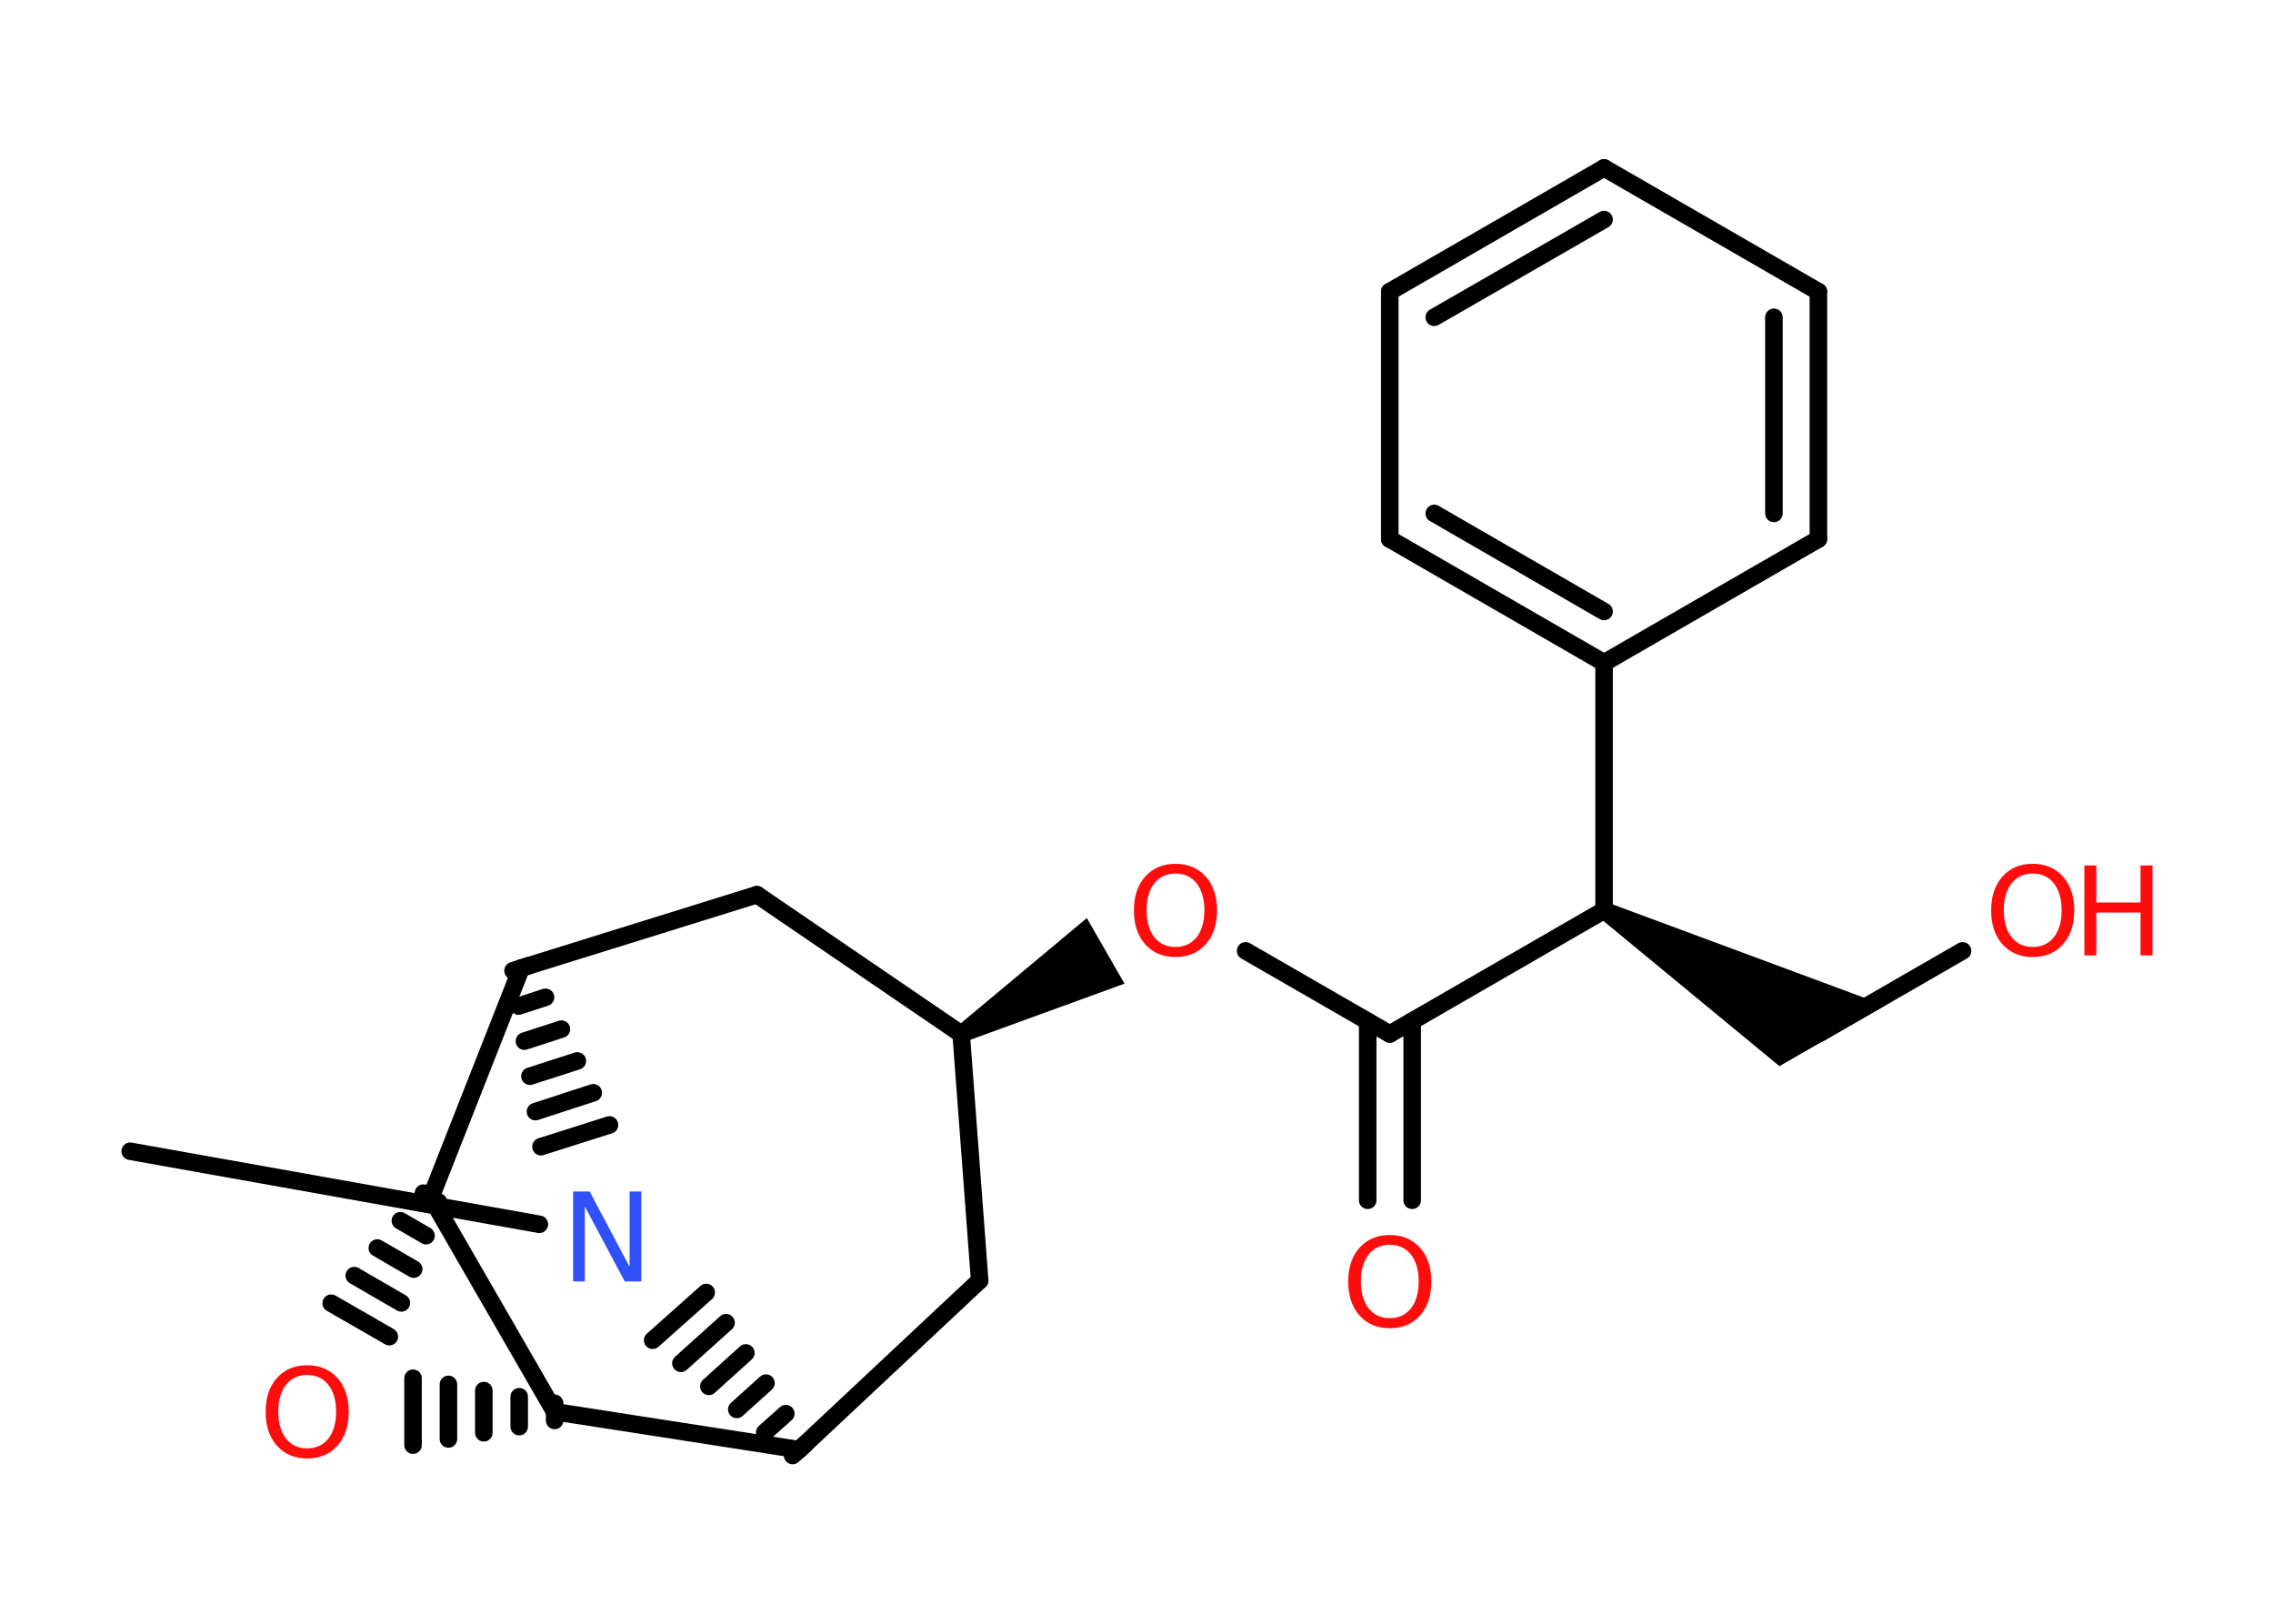 <?xml version='1.0' encoding='UTF-8'?>
<!DOCTYPE svg PUBLIC "-//W3C//DTD SVG 1.1//EN" "http://www.w3.org/Graphics/SVG/1.1/DTD/svg11.dtd">
<svg version='1.2' xmlns='http://www.w3.org/2000/svg' xmlns:xlink='http://www.w3.org/1999/xlink' width='70.0mm' height='50.0mm' viewBox='0 0 70.0 50.0'>
  <desc>Generated by the Chemistry Development Kit (http://github.com/cdk)</desc>
  <g stroke-linecap='round' stroke-linejoin='round' stroke='#000000' stroke-width='.54' fill='#FF0D0D'>
    <rect x='.0' y='.0' width='70.0' height='50.0' fill='#FFFFFF' stroke='none'/>
    <g id='mol1' class='mol'>
      <line id='mol1bnd1' class='bond' x1='4.01' y1='35.45' x2='16.61' y2='37.7'/>
      <g id='mol1bnd2' class='bond'>
        <line x1='24.41' y1='44.82' x2='24.81' y2='44.46'/>
        <line x1='23.55' y1='44.11' x2='24.2' y2='43.53'/>
        <line x1='22.69' y1='43.4' x2='23.59' y2='42.59'/>
        <line x1='21.83' y1='42.69' x2='22.97' y2='41.66'/>
        <line x1='20.97' y1='41.98' x2='22.36' y2='40.73'/>
        <line x1='20.1' y1='41.27' x2='21.75' y2='39.8'/>
      </g>
      <line id='mol1bnd3' class='bond' x1='24.61' y1='44.64' x2='30.17' y2='39.43'/>
      <line id='mol1bnd4' class='bond' x1='30.17' y1='39.43' x2='29.6' y2='31.84'/>
      <line id='mol1bnd5' class='bond' x1='29.6' y1='31.84' x2='23.31' y2='27.55'/>
      <line id='mol1bnd6' class='bond' x1='23.31' y1='27.55' x2='16.05' y2='29.81'/>
      <g id='mol1bnd7' class='bond'>
        <line x1='16.31' y1='29.73' x2='15.8' y2='29.89'/>
        <line x1='16.8' y1='30.71' x2='15.97' y2='30.98'/>
        <line x1='17.29' y1='31.69' x2='16.15' y2='32.06'/>
        <line x1='17.78' y1='32.67' x2='16.32' y2='33.14'/>
        <line x1='18.27' y1='33.65' x2='16.49' y2='34.23'/>
        <line x1='18.77' y1='34.64' x2='16.66' y2='35.31'/>
      </g>
      <line id='mol1bnd8' class='bond' x1='16.05' y1='29.81' x2='13.27' y2='36.87'/>
      <g id='mol1bnd9' class='bond'>
        <line x1='13.5' y1='37.01' x2='13.04' y2='36.74'/>
        <line x1='13.12' y1='38.05' x2='12.33' y2='37.59'/>
        <line x1='12.74' y1='39.08' x2='11.62' y2='38.43'/>
        <line x1='12.36' y1='40.12' x2='10.91' y2='39.28'/>
        <line x1='11.99' y1='41.16' x2='10.2' y2='40.13'/>
      </g>
      <g id='mol1bnd10' class='bond'>
        <line x1='17.08' y1='43.74' x2='17.08' y2='43.21'/>
        <line x1='15.99' y1='43.93' x2='15.99' y2='43.01'/>
        <line x1='14.9' y1='44.12' x2='14.9' y2='42.82'/>
        <line x1='13.81' y1='44.31' x2='13.81' y2='42.63'/>
        <line x1='12.72' y1='44.5' x2='12.72' y2='42.44'/>
      </g>
      <line id='mol1bnd11' class='bond' x1='24.61' y1='44.64' x2='17.08' y2='43.47'/>
      <line id='mol1bnd12' class='bond' x1='13.27' y1='36.87' x2='17.08' y2='43.47'/>
      <path id='mol1bnd13' class='bond' d='M29.47 31.61l.27 .46l4.89 -1.78l-.58 -1.01l-.58 -1.01z' stroke='none' fill='#000000'/>
      <line id='mol1bnd14' class='bond' x1='38.36' y1='29.28' x2='42.8' y2='31.84'/>
      <g id='mol1bnd15' class='bond'>
        <line x1='43.49' y1='31.45' x2='43.49' y2='36.96'/>
        <line x1='42.12' y1='31.45' x2='42.12' y2='36.96'/>
      </g>
      <line id='mol1bnd16' class='bond' x1='42.8' y1='31.84' x2='49.4' y2='28.03'/>
      <path id='mol1bnd17' class='bond' d='M49.53 27.8l-.27 .46l5.54 4.57l1.46 -.84l1.79 -1.03z' stroke='none' fill='#000000'/>
      <line id='mol1bnd18' class='bond' x1='56.0' y1='31.84' x2='60.44' y2='29.28'/>
      <line id='mol1bnd19' class='bond' x1='49.4' y1='28.03' x2='49.4' y2='20.41'/>
      <g id='mol1bnd20' class='bond'>
        <line x1='42.8' y1='16.6' x2='49.4' y2='20.41'/>
        <line x1='44.17' y1='15.81' x2='49.4' y2='18.83'/>
      </g>
      <line id='mol1bnd21' class='bond' x1='42.8' y1='16.6' x2='42.8' y2='8.98'/>
      <g id='mol1bnd22' class='bond'>
        <line x1='49.4' y1='5.17' x2='42.8' y2='8.98'/>
        <line x1='49.4' y1='6.76' x2='44.17' y2='9.77'/>
      </g>
      <line id='mol1bnd23' class='bond' x1='49.4' y1='5.17' x2='56.0' y2='8.98'/>
      <g id='mol1bnd24' class='bond'>
        <line x1='56.0' y1='16.6' x2='56.0' y2='8.98'/>
        <line x1='54.63' y1='15.81' x2='54.63' y2='9.77'/>
      </g>
      <line id='mol1bnd25' class='bond' x1='49.4' y1='20.41' x2='56.0' y2='16.6'/>
      <path id='mol1atm2' class='atom' d='M17.66 36.69h.5l1.23 2.32v-2.32h.36v2.77h-.51l-1.23 -2.31v2.31h-.36v-2.77z' stroke='none' fill='#3050F8'/>
      <path id='mol1atm9' class='atom' d='M9.46 42.34q-.41 .0 -.65 .3q-.24 .3 -.24 .83q.0 .52 .24 .83q.24 .3 .65 .3q.41 .0 .65 -.3q.24 -.3 .24 -.83q.0 -.52 -.24 -.83q-.24 -.3 -.65 -.3zM9.46 42.04q.58 .0 .93 .39q.35 .39 .35 1.04q.0 .66 -.35 1.05q-.35 .39 -.93 .39q-.58 .0 -.93 -.39q-.35 -.39 -.35 -1.05q.0 -.65 .35 -1.04q.35 -.39 .93 -.39z' stroke='none'/>
      <path id='mol1atm11' class='atom' d='M36.2 26.9q-.41 .0 -.65 .3q-.24 .3 -.24 .83q.0 .52 .24 .83q.24 .3 .65 .3q.41 .0 .65 -.3q.24 -.3 .24 -.83q.0 -.52 -.24 -.83q-.24 -.3 -.65 -.3zM36.2 26.6q.58 .0 .93 .39q.35 .39 .35 1.04q.0 .66 -.35 1.05q-.35 .39 -.93 .39q-.58 .0 -.93 -.39q-.35 -.39 -.35 -1.05q.0 -.65 .35 -1.04q.35 -.39 .93 -.39z' stroke='none'/>
      <path id='mol1atm13' class='atom' d='M42.8 38.33q-.41 .0 -.65 .3q-.24 .3 -.24 .83q.0 .52 .24 .83q.24 .3 .65 .3q.41 .0 .65 -.3q.24 -.3 .24 -.83q.0 -.52 -.24 -.83q-.24 -.3 -.65 -.3zM42.8 38.03q.58 .0 .93 .39q.35 .39 .35 1.04q.0 .66 -.35 1.05q-.35 .39 -.93 .39q-.58 .0 -.93 -.39q-.35 -.39 -.35 -1.05q.0 -.65 .35 -1.04q.35 -.39 .93 -.39z' stroke='none'/>
      <g id='mol1atm16' class='atom'>
        <path d='M62.6 26.9q-.41 .0 -.65 .3q-.24 .3 -.24 .83q.0 .52 .24 .83q.24 .3 .65 .3q.41 .0 .65 -.3q.24 -.3 .24 -.83q.0 -.52 -.24 -.83q-.24 -.3 -.65 -.3zM62.6 26.6q.58 .0 .93 .39q.35 .39 .35 1.04q.0 .66 -.35 1.05q-.35 .39 -.93 .39q-.58 .0 -.93 -.39q-.35 -.39 -.35 -1.05q.0 -.65 .35 -1.04q.35 -.39 .93 -.39z' stroke='none'/>
        <path d='M64.19 26.65h.37v1.14h1.36v-1.14h.37v2.77h-.37v-1.32h-1.36v1.32h-.37v-2.77z' stroke='none'/>
      </g>
    </g>
  </g>
</svg>
